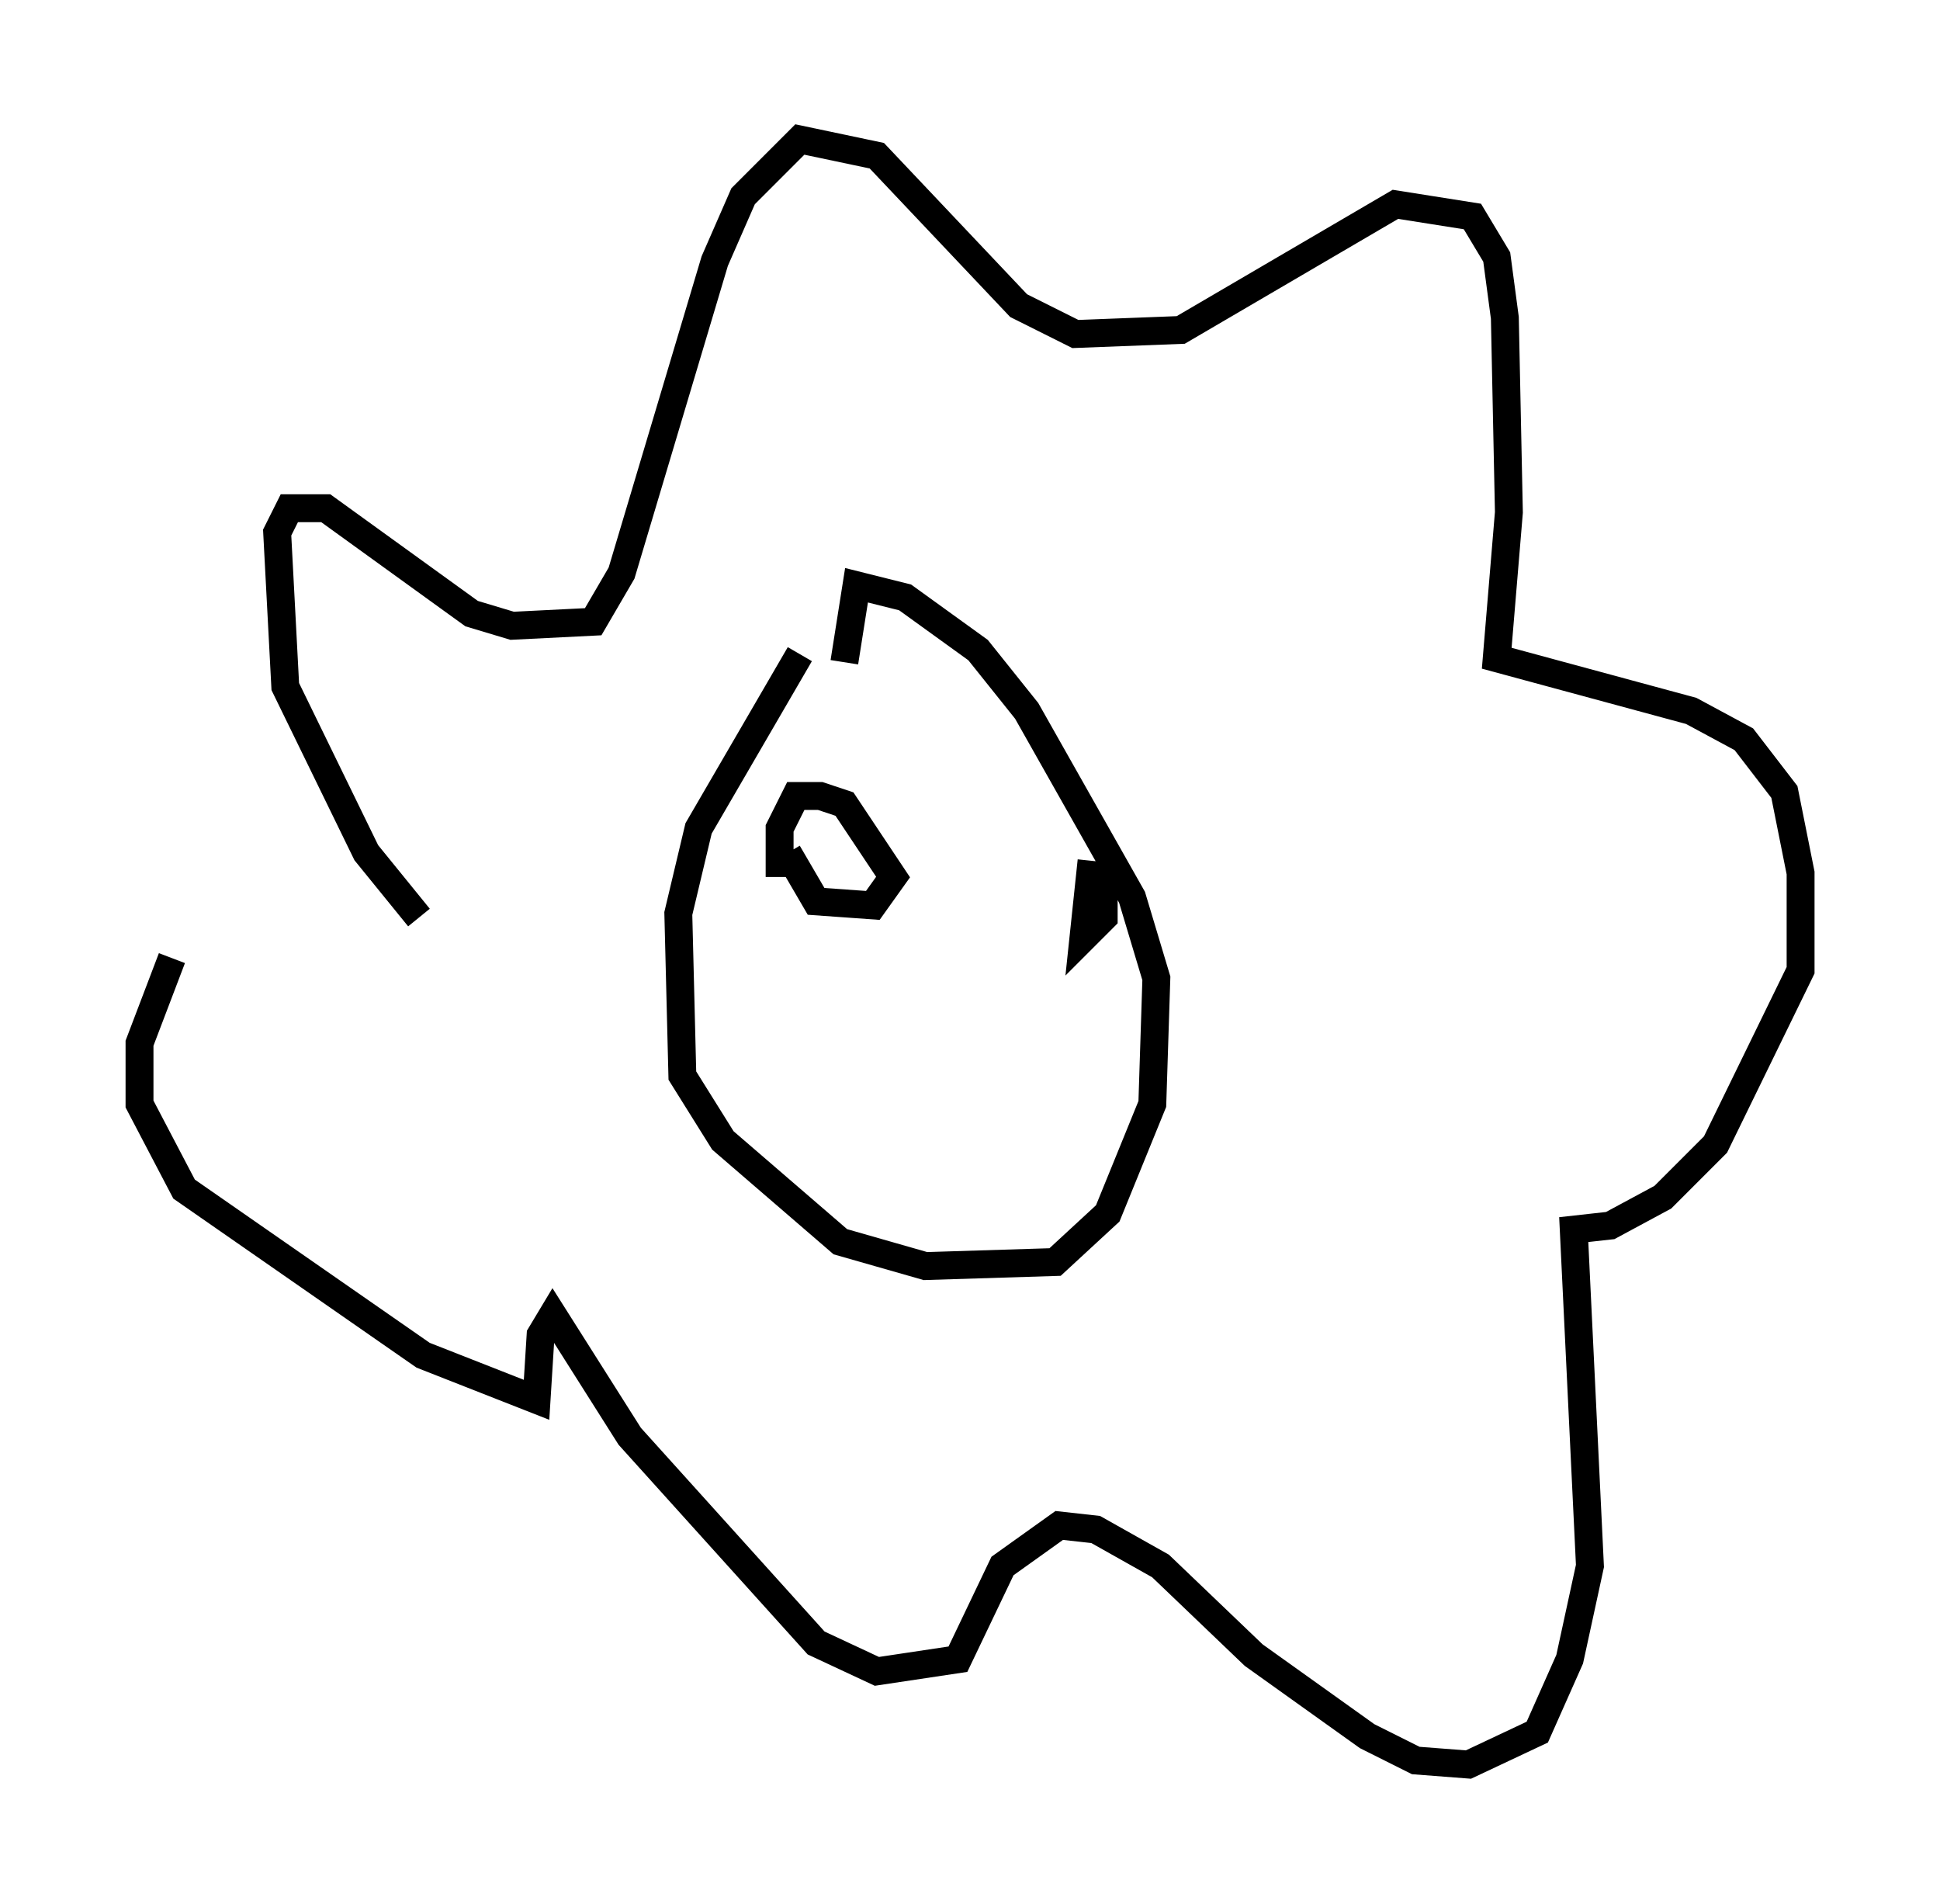 <?xml version="1.0" encoding="utf-8" ?>
<svg baseProfile="full" height="68.246" version="1.1" width="69.553" xmlns="http://www.w3.org/2000/svg" xmlns:ev="http://www.w3.org/2001/xml-events" xmlns:xlink="http://www.w3.org/1999/xlink"><defs /><rect fill="white" height="68.246" width="69.553" x="0" y="0" /><path d="M31.145, 22.14 m-2.469, 1.307 l-3.631, 6.246 -0.726, 3.05 l0.145, 5.81 1.453, 2.324 l4.212, 3.631 3.05, 0.872 l4.648, -0.145 1.888, -1.743 l1.598, -3.922 0.145, -4.503 l-0.872, -2.905 -3.777, -6.682 l-1.743, -2.179 -2.615, -1.888 l-1.743, -0.436 -0.436, 2.76 m-15.251, 9.151 l-1.888, -2.324 -2.905, -5.955 l-0.291, -5.52 0.436, -0.872 l1.307, 0.0 5.229, 3.777 l1.453, 0.436 2.905, -0.145 l1.017, -1.743 3.341, -11.184 l1.017, -2.324 2.034, -2.034 l2.76, 0.581 5.084, 5.374 l2.034, 1.017 3.777, -0.145 l7.698, -4.503 2.76, 0.436 l0.872, 1.453 0.291, 2.179 l0.145, 6.972 -0.436, 5.229 l6.972, 1.888 1.888, 1.017 l1.453, 1.888 0.581, 2.905 l0.0, 3.486 -3.05, 6.246 l-1.888, 1.888 -1.888, 1.017 l-1.307, 0.145 0.581, 12.056 l-0.726, 3.341 -1.162, 2.615 l-2.469, 1.162 -1.888, -0.145 l-1.743, -0.872 -4.067, -2.905 l-3.341, -3.196 -2.324, -1.307 l-1.307, -0.145 -2.034, 1.453 l-1.598, 3.341 -2.905, 0.436 l-2.179, -1.017 -6.682, -7.408 l-2.76, -4.358 -0.436, 0.726 l-0.145, 2.324 -4.067, -1.598 l-8.57, -5.955 -1.598, -3.05 l0.0, -2.179 1.162, -3.05 m22.078, -3.777 l1.017, 1.743 2.034, 0.145 l0.726, -1.017 -1.743, -2.615 l-0.872, -0.291 -0.872, 0.0 l-0.581, 1.162 0.0, 1.743 m11.184, -0.581 l-0.291, 2.76 0.726, -0.726 l0.0, -1.598 " fill="none" stroke="black" stroke-width="1" /></svg>